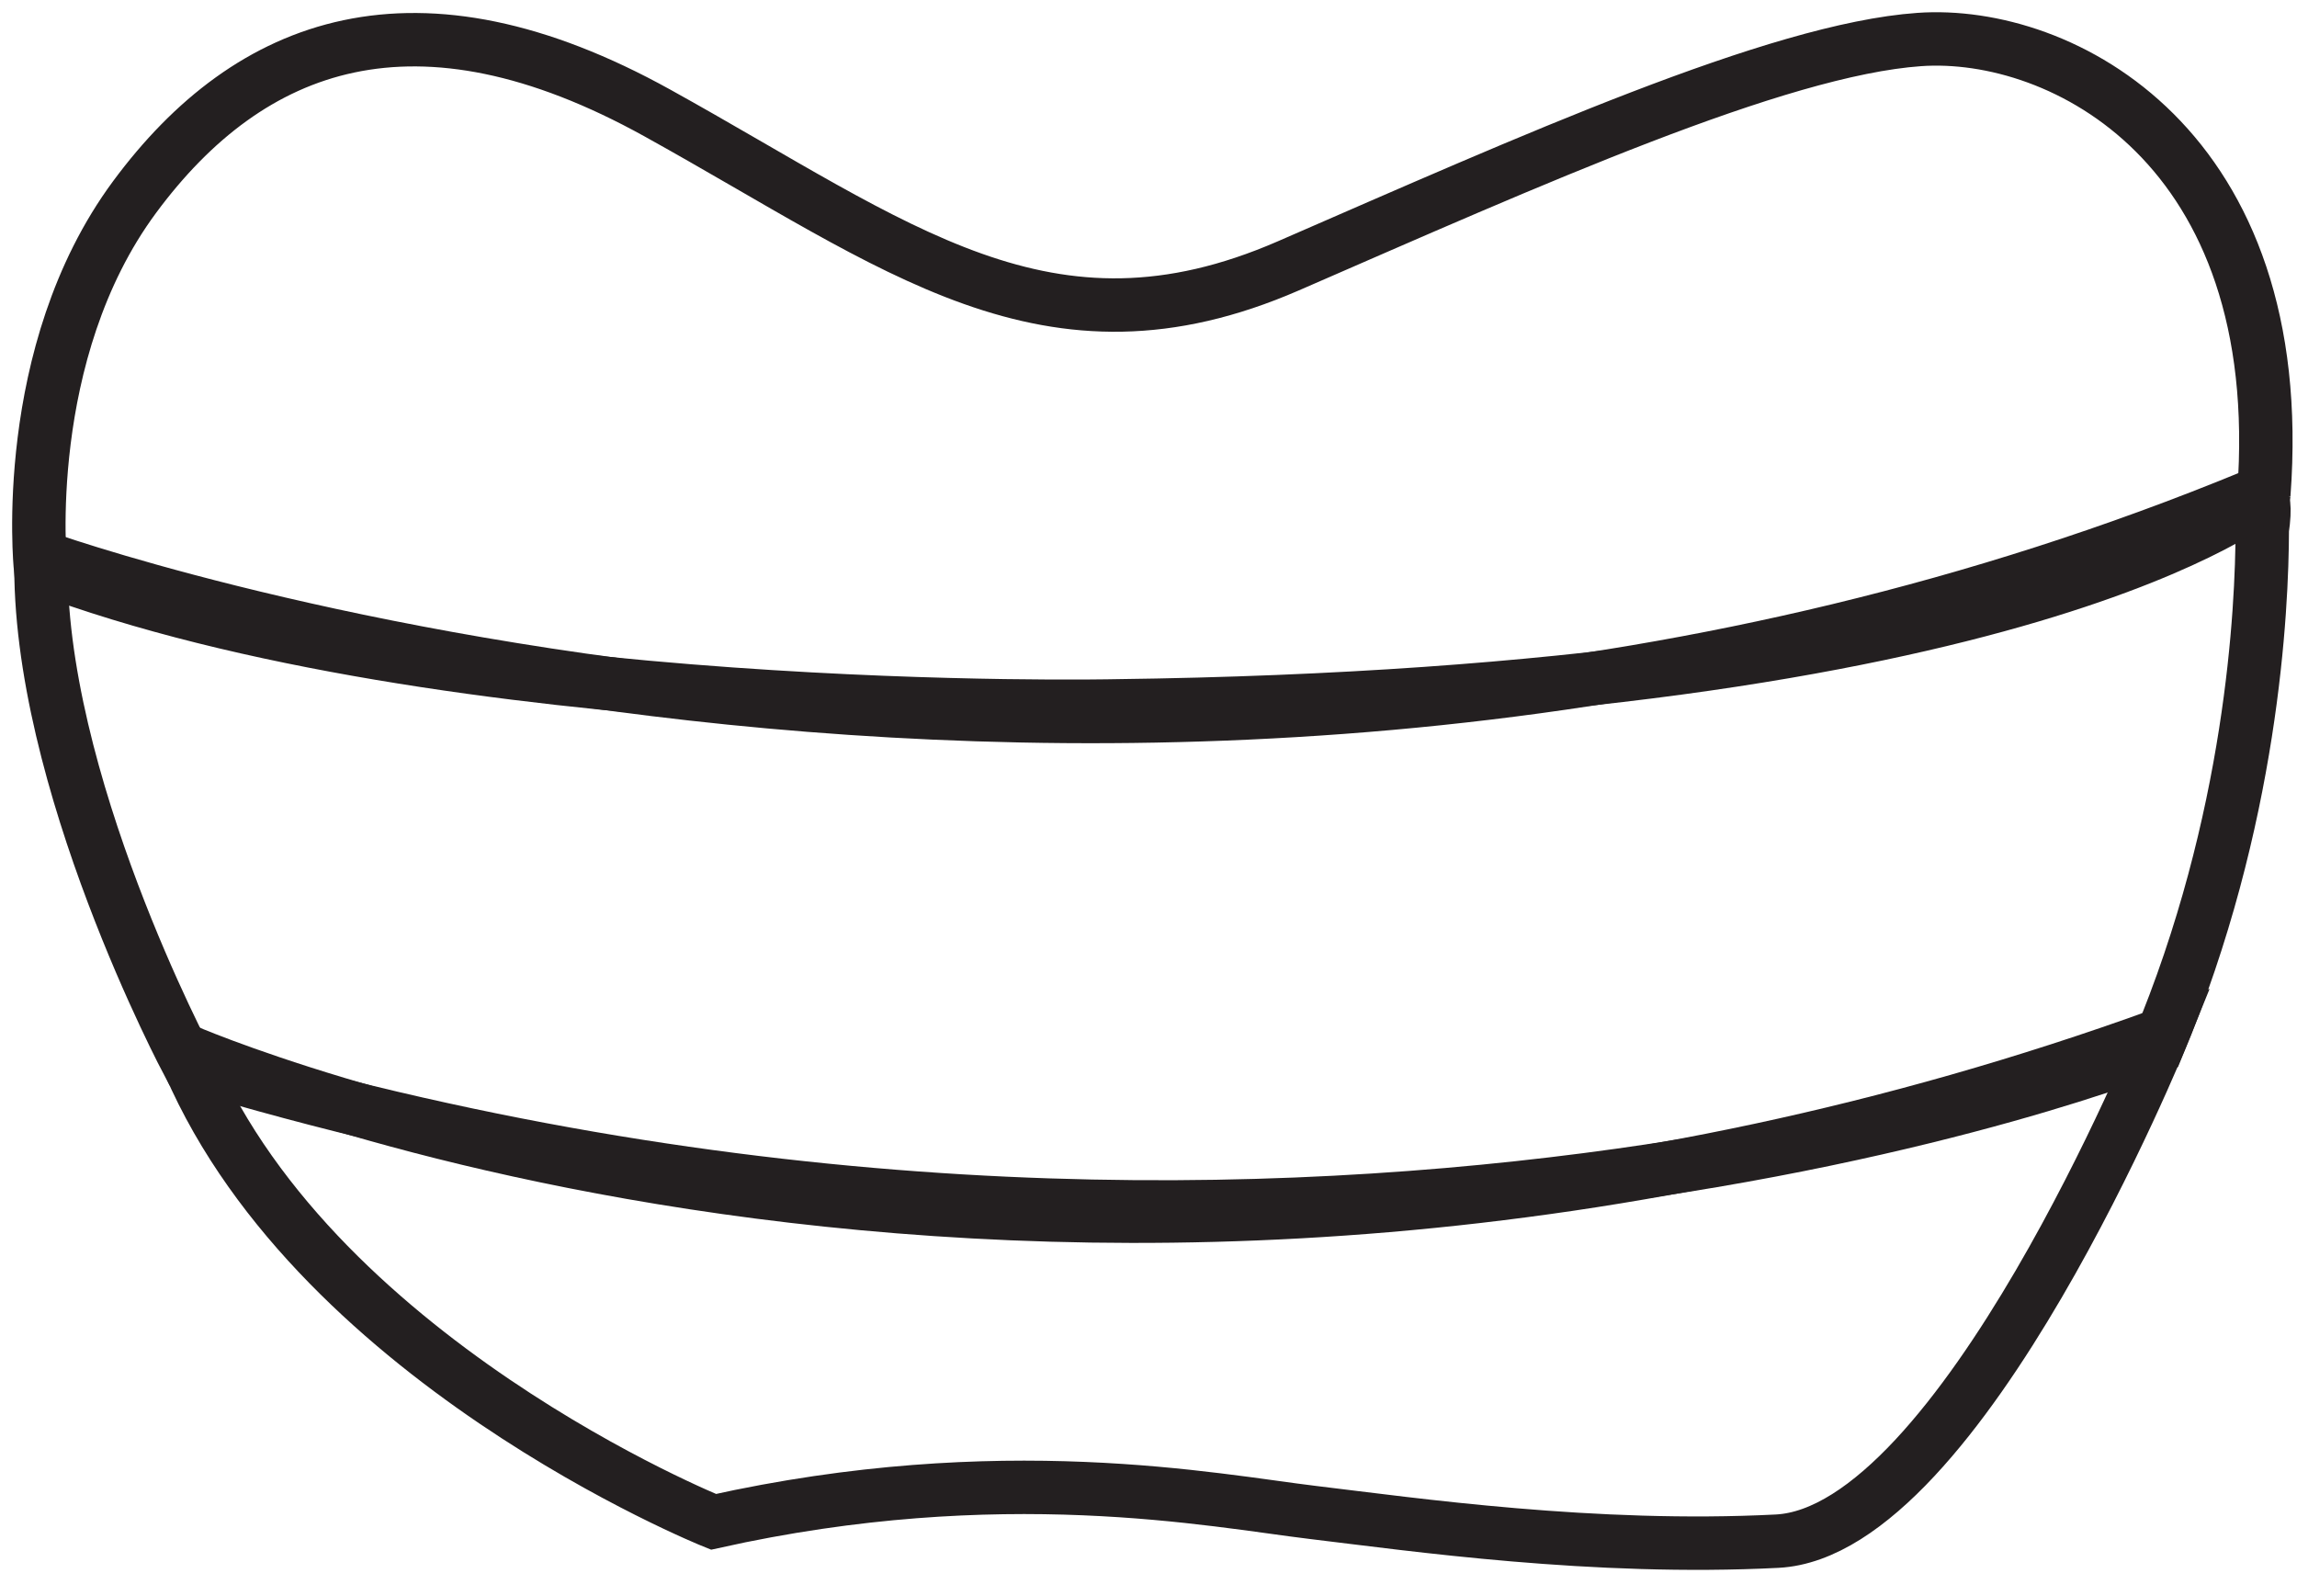 <svg width="59" height="41" viewBox="0 0 59 41" fill="none" xmlns="http://www.w3.org/2000/svg">
<path d="M55.541 26.568C55.541 26.568 50.362 39.345 45.646 39.585C40.947 39.825 36.299 39.156 33.727 38.848C31.154 38.539 25.718 37.441 18.326 39.088C18.326 39.088 7.865 34.886 4.709 26.963C4.709 26.963 27.175 36.841 55.541 26.568Z" stroke="#231F20" stroke-width="1.372" stroke-miterlimit="10"/>
<path d="M55.421 26.876C55.421 26.876 33.16 35.863 4.828 27.305C4.828 27.305 0.935 19.999 1.055 14.305C1.055 14.305 29.336 24.492 57.856 12.745C57.856 12.745 58.285 12.402 58.108 13.602C58.103 15.647 57.855 21.075 55.421 26.876Z" stroke="#231F20" stroke-width="1.372" stroke-miterlimit="10"/>
<path d="M28.632 18.131C28.632 18.131 11.5 18.508 1.038 14.564C1.038 14.564 0.489 9.076 3.456 5.062C6.423 1.049 10.694 -0.528 16.885 2.902C23.076 6.332 26.9 9.521 33.091 6.829C39.282 4.136 45.645 1.272 49.298 1.015C52.951 0.758 58.816 3.759 58.148 12.694C58.148 12.711 52.008 17.839 28.632 18.131Z" stroke="#231F20" stroke-width="1.372" stroke-miterlimit="10"/>
</svg>
